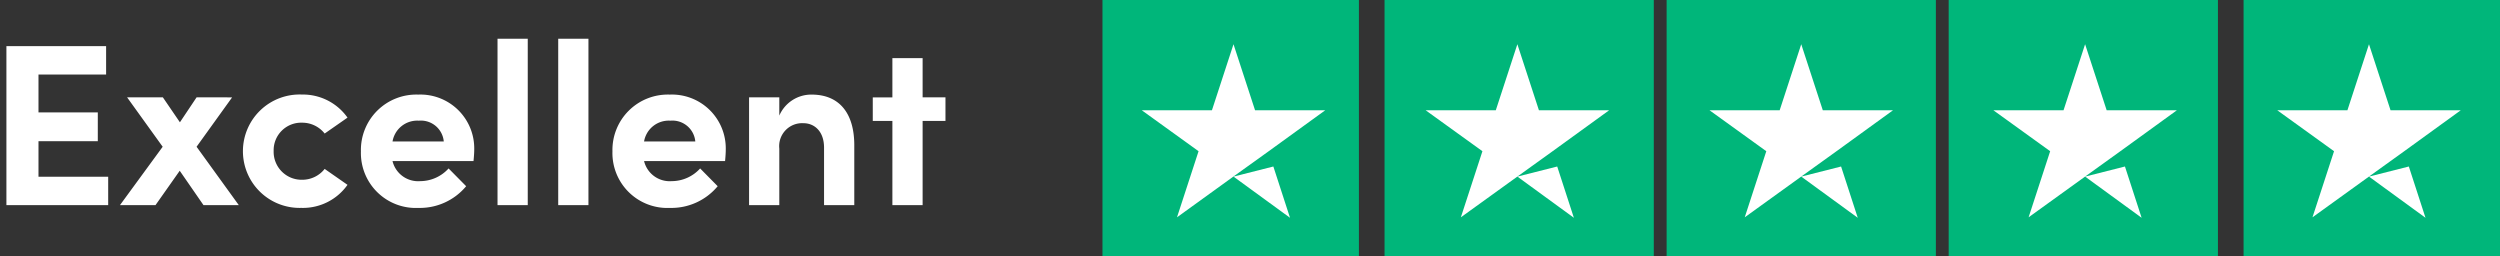 <?xml version="1.0" encoding="UTF-8"?> <svg xmlns="http://www.w3.org/2000/svg" width="194.988" height="20" viewBox="0 0 194.988 20"><rect x="0" y="0" width="194.988" height="20" fill="#333333" stroke="none"/><g id="Group_1337" data-name="Group 1337" transform="translate(-98.012 -673)"><g id="Trustpilot_ratings_5star-RGB" transform="translate(184 673)"><g id="Group_566" data-name="Group 566"><g id="Group_565" data-name="Group 565"><rect id="Rectangle-path" width="20" height="20" fill="#00b67a"></rect><rect id="Rectangle-path-2" data-name="Rectangle-path" width="21" height="20" transform="translate(22)" fill="#00b67a"></rect><rect id="Rectangle-path-3" data-name="Rectangle-path" width="21" height="20" transform="translate(44)" fill="#00b67a"></rect><rect id="Rectangle-path-4" data-name="Rectangle-path" width="21" height="20" transform="translate(66)" fill="#00b67a"></rect><rect id="Rectangle-path-5" data-name="Rectangle-path" width="20" height="20" transform="translate(89)" fill="#00b67a"></rect><path id="Shape" d="M21.553,26.525l3.108-.788,1.3,4Zm7.153-5.173H23.235L21.553,16.2l-1.682,5.152H14.4l4.428,3.193L17.146,29.7,21.574,26.5,24.3,24.545l4.407-3.193Z" transform="translate(-11.334 -12.751)" fill="#fff"></path><path id="Shape-2" data-name="Shape" d="M125.553,26.525l3.108-.788,1.3,4Zm7.153-5.173h-5.471L125.553,16.2l-1.682,5.152H118.4l4.428,3.193L121.146,29.7l4.428-3.193,2.725-1.959,4.407-3.193Z" transform="translate(-93.194 -12.751)" fill="#fff"></path><path id="Shape-3" data-name="Shape" d="M229.553,26.525l3.108-.788,1.3,4Zm7.153-5.173h-5.471L229.553,16.2l-1.682,5.152H222.4l4.428,3.193L225.146,29.7l4.428-3.193,2.725-1.959,4.407-3.193Z" transform="translate(-175.053 -12.751)" fill="#fff"></path><path id="Shape-4" data-name="Shape" d="M333.553,26.525l3.108-.788,1.3,4Zm7.153-5.173h-5.471L333.553,16.2l-1.682,5.152H326.4l4.428,3.193L329.146,29.7l4.428-3.193,2.725-1.959,4.407-3.193Z" transform="translate(-256.913 -12.751)" fill="#fff"></path><path id="Shape-5" data-name="Shape" d="M437.553,26.525l3.108-.788,1.3,4Zm7.153-5.173h-5.471L437.553,16.2l-1.682,5.152H430.4l4.428,3.193L433.146,29.7l4.428-3.193,2.725-1.959,4.407-3.193Z" transform="translate(-338.772 -12.751)" fill="#fff"></path></g></g></g><path id="Path_1031" data-name="Path 1031" d="M4.014,13.014H8.64v-2.25H4.014V7.812H9.288V5.6H1.512V18H9.45V15.786H4.014Zm12.33.432,2.772-3.852H16.344l-1.3,1.944L13.716,9.594h-2.79L13.7,13.446,10.368,18H13.14l1.89-2.682L16.884,18h2.754Zm8.226,4.77a4.257,4.257,0,0,0,3.546-1.8l-1.782-1.242a2.219,2.219,0,0,1-1.746.846,2.18,2.18,0,0,1-2.232-2.25,2.147,2.147,0,0,1,2.232-2.2,2.219,2.219,0,0,1,1.746.846l1.782-1.242a4.257,4.257,0,0,0-3.546-1.8,4.423,4.423,0,1,0,0,8.838ZM38,13.662a4.2,4.2,0,0,0-4.374-4.284,4.321,4.321,0,0,0-4.464,4.428,4.283,4.283,0,0,0,4.482,4.41,4.7,4.7,0,0,0,3.726-1.692L36,15.138a3,3,0,0,1-2.214.99,2.057,2.057,0,0,1-2.16-1.566h6.318C37.98,14.184,38,13.9,38,13.662Zm-6.372-.63a1.954,1.954,0,0,1,2.052-1.62,1.791,1.791,0,0,1,1.944,1.62ZM42.174,18V5.022H39.816V18Zm4.734,0V5.022H44.55V18Zm10.71-4.338a4.2,4.2,0,0,0-4.374-4.284,4.321,4.321,0,0,0-4.464,4.428,4.283,4.283,0,0,0,4.482,4.41,4.7,4.7,0,0,0,3.726-1.692L55.62,15.138a3,3,0,0,1-2.214.99,2.057,2.057,0,0,1-2.16-1.566h6.318C57.6,14.184,57.618,13.9,57.618,13.662Zm-6.372-.63a1.954,1.954,0,0,1,2.052-1.62,1.791,1.791,0,0,1,1.944,1.62ZM64.314,9.378a2.717,2.717,0,0,0-2.52,1.638V9.594H59.436V18h2.358V13.59a1.79,1.79,0,0,1,1.89-1.98c.81,0,1.6.594,1.6,1.908V18h2.358V13.392C67.662,10.872,66.51,9.378,64.314,9.378Zm8.658.216V6.534H70.614v3.06h-1.53V11.43h1.53V18h2.358V11.43h1.782V9.594Z" transform="translate(97 671)" fill="#fff" stroke="rgba(0,0,0,0)" stroke-width="1"></path></g></svg> 
